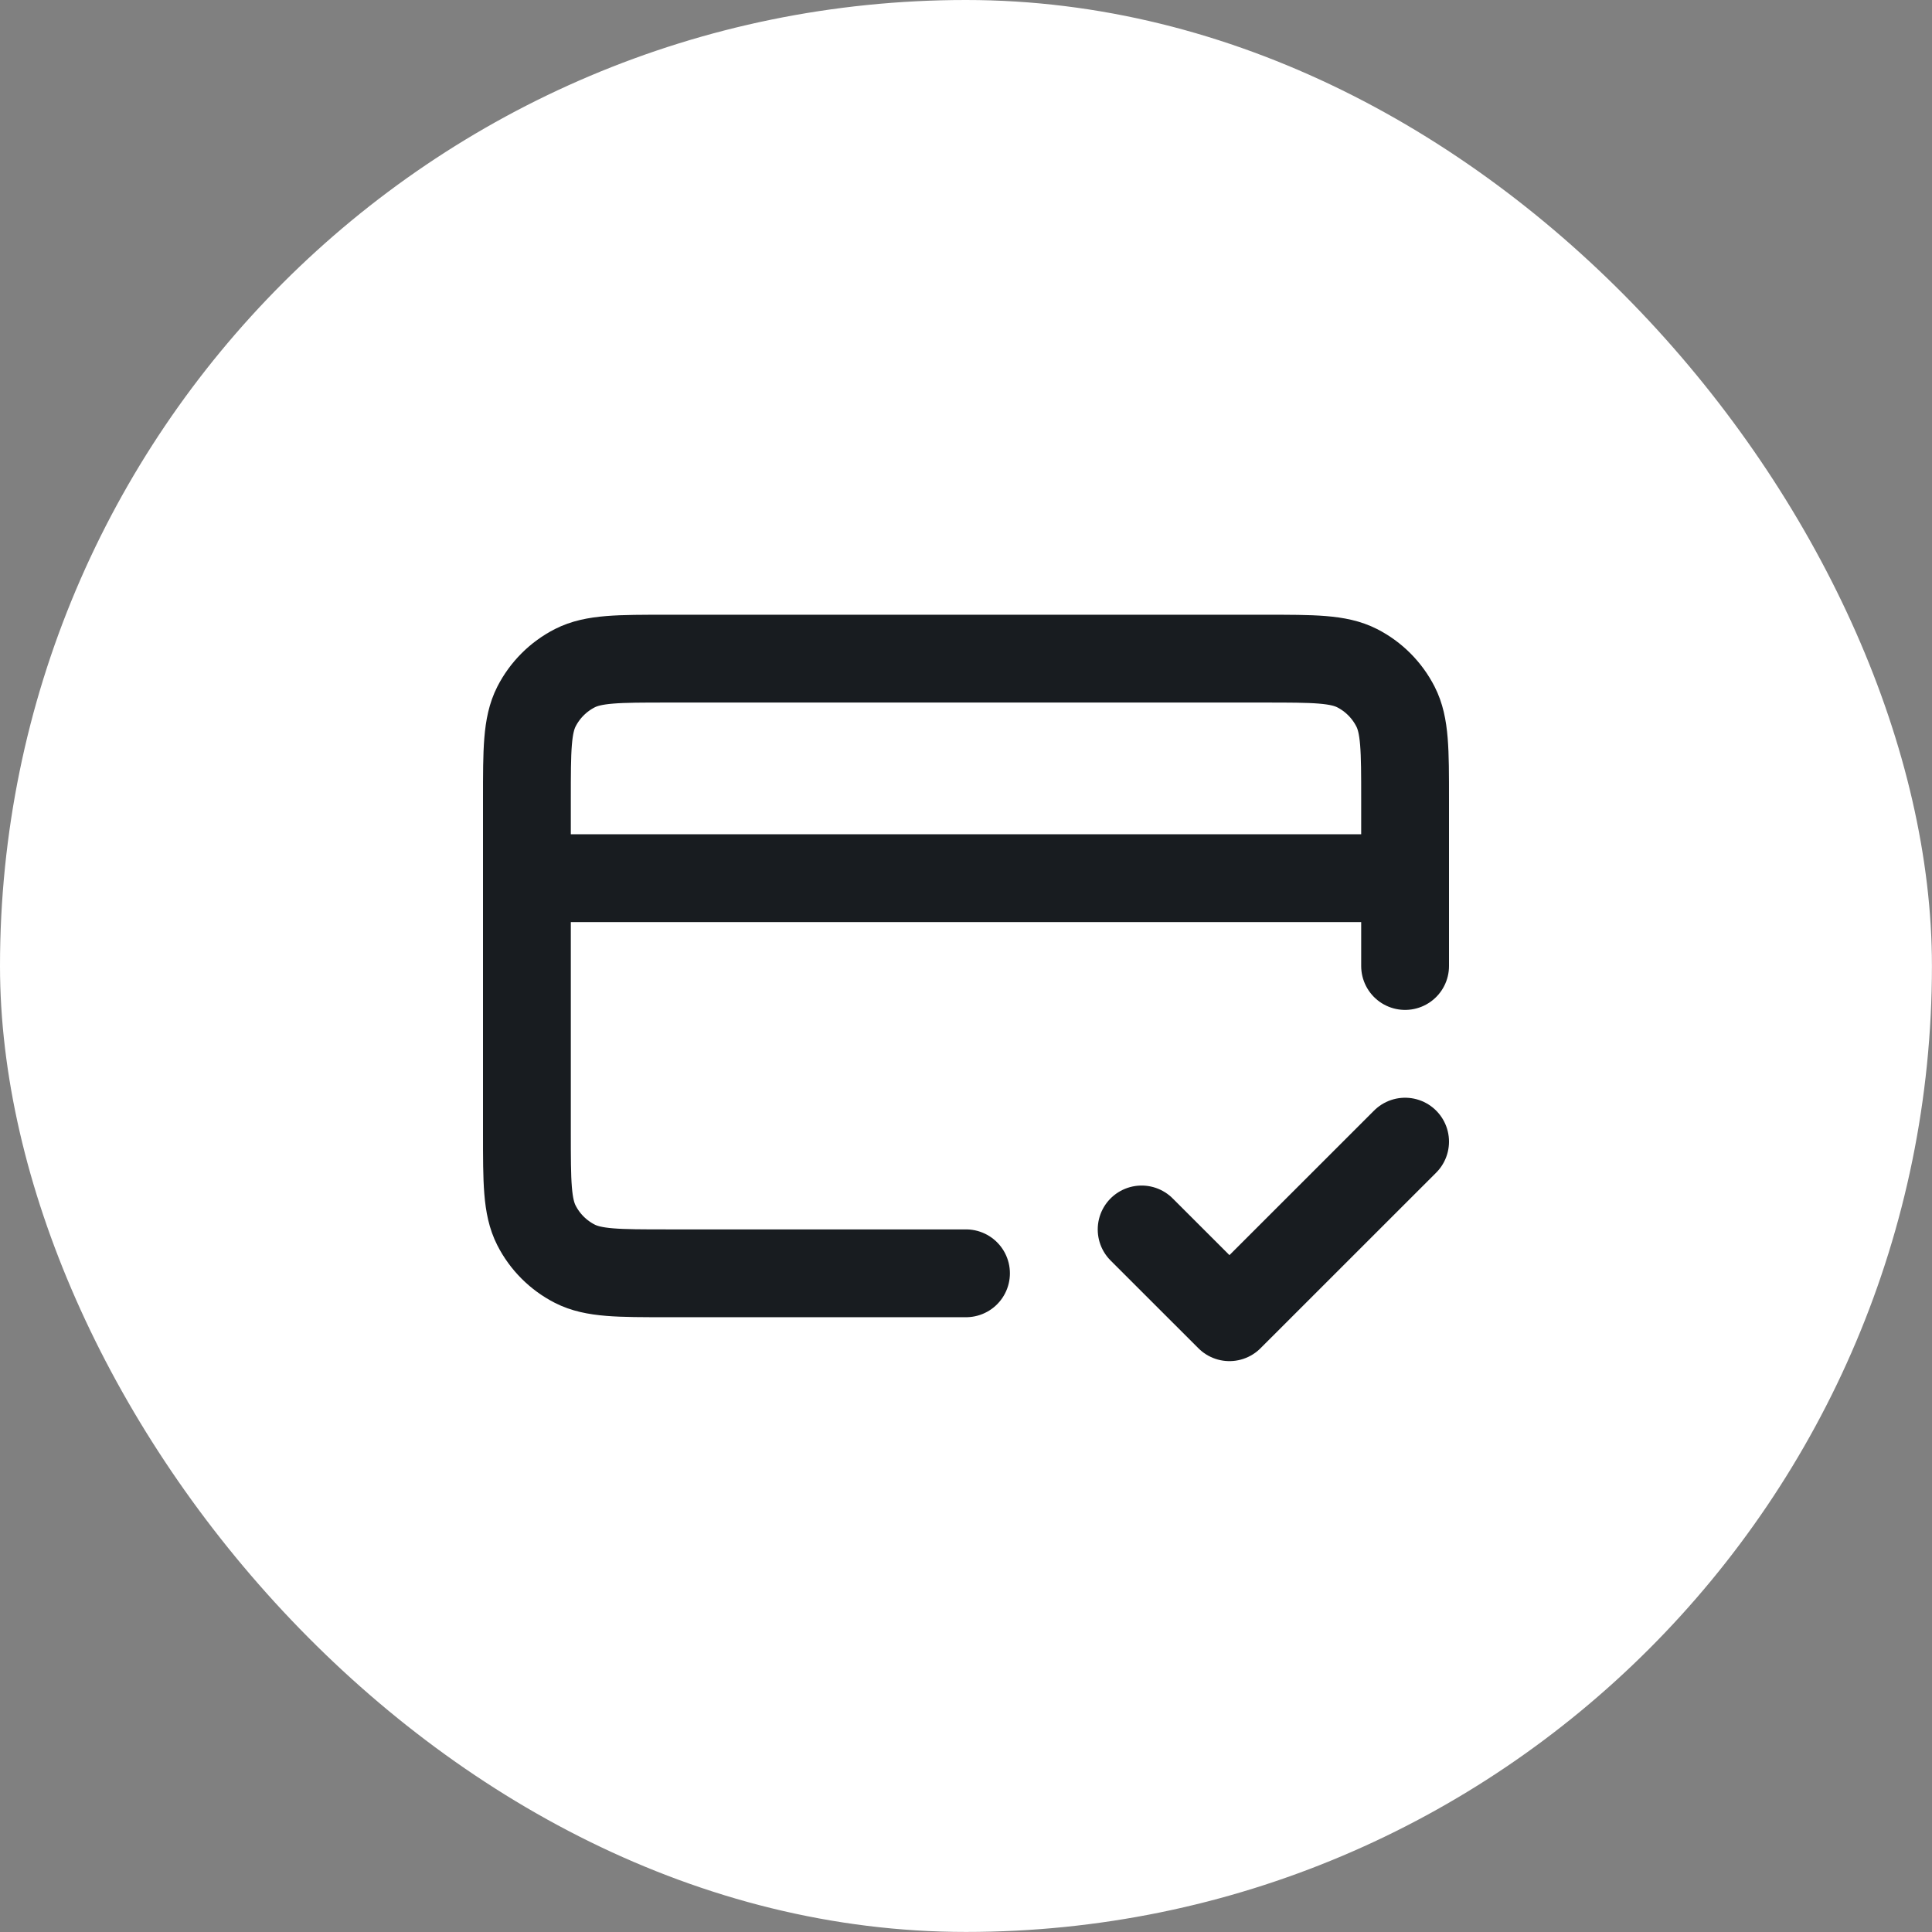 <svg width="33" height="33" viewBox="0 0 33 33" fill="none" xmlns="http://www.w3.org/2000/svg">
<rect x="0" y="0" width="33" height="33" fill="#808080" stroke="none"/>
<rect width="32.999" height="32.999" rx="16.5" fill="white"/>
<path d="M19.5 21L21 22.499L24 19.5M24 15H9M24 16.5V13.65C24 12.81 24 12.39 23.836 12.069C23.692 11.787 23.463 11.557 23.181 11.413C22.86 11.25 22.44 11.25 21.6 11.25H11.4C10.56 11.25 10.14 11.25 9.819 11.413C9.537 11.557 9.307 11.787 9.163 12.069C9 12.39 9 12.81 9 13.65V19.349C9 20.19 9 20.61 9.163 20.93C9.307 21.213 9.537 21.442 9.819 21.586C10.14 21.749 10.56 21.749 11.4 21.749H16.5" stroke="#181C20" stroke-width="1.5" stroke-linecap="round" stroke-linejoin="round"/>
</svg>
